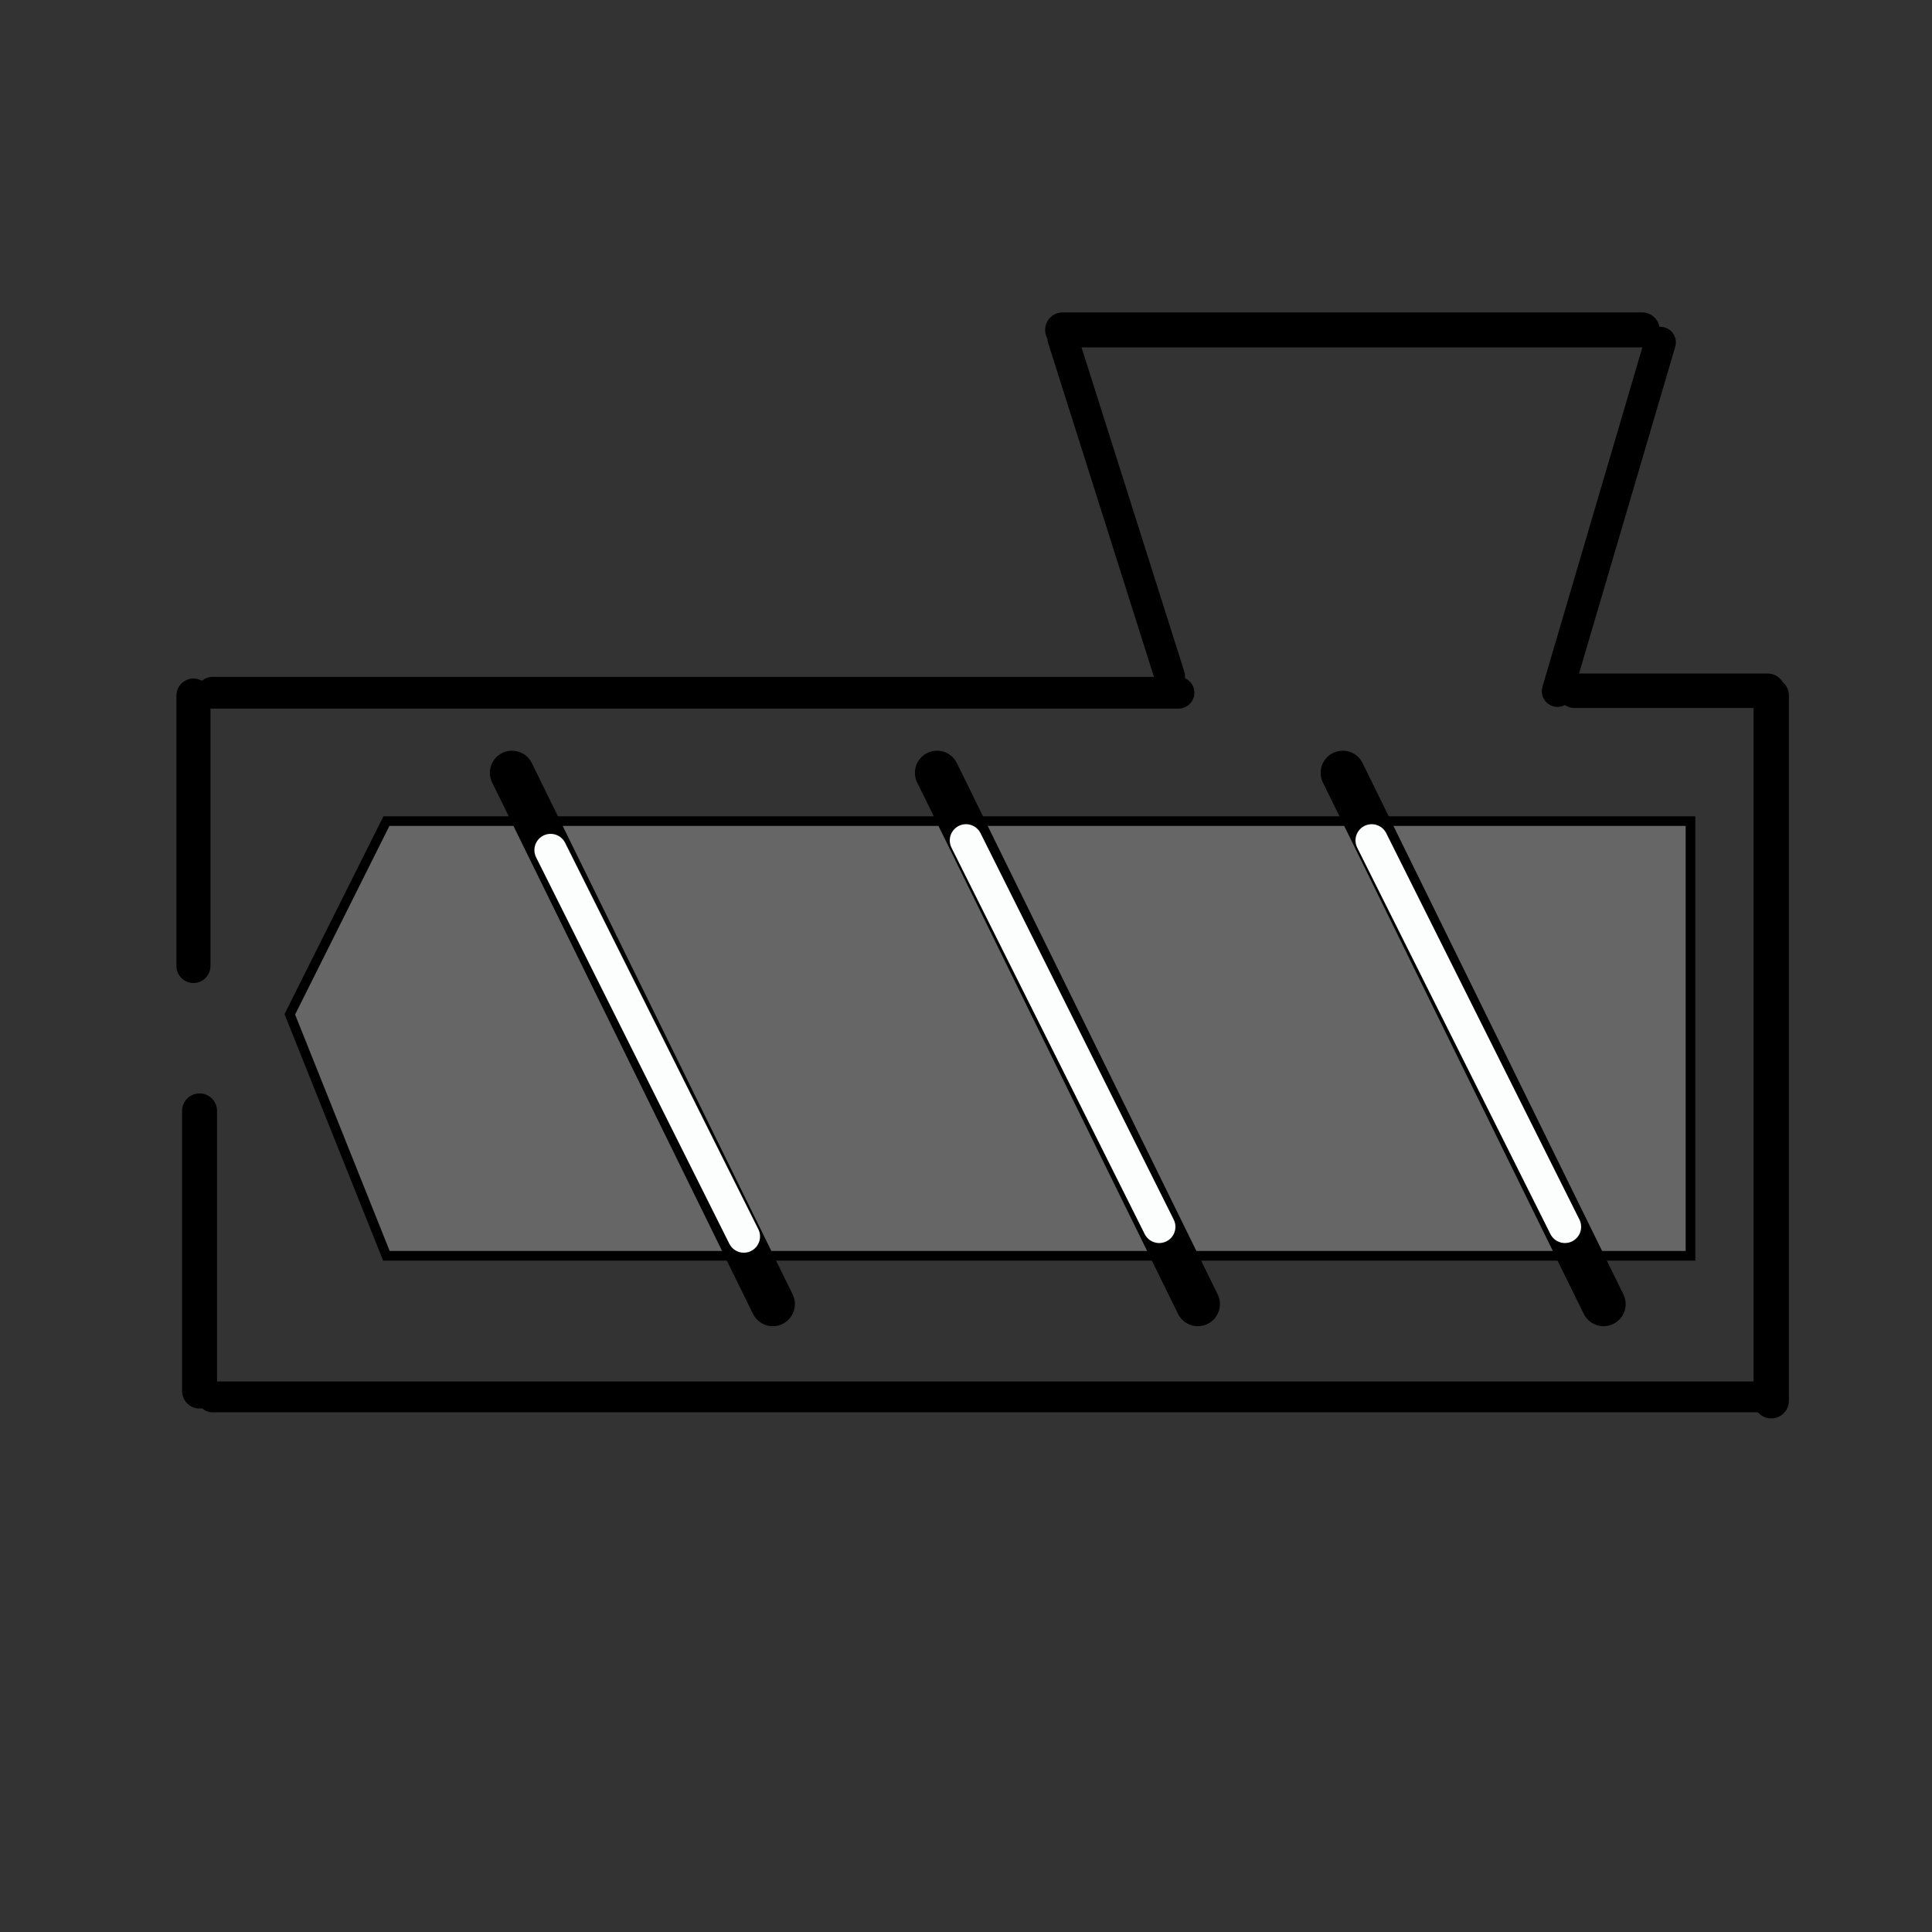 <?xml version="1.0" encoding="UTF-8" standalone="no"?>
<!-- Created with Inkscape (http://www.inkscape.org/) -->

<svg
   xmlns:osb="http://www.openswatchbook.org/uri/2009/osb"
   xmlns:dc="http://purl.org/dc/elements/1.1/"
   xmlns:cc="http://creativecommons.org/ns#"
   xmlns:rdf="http://www.w3.org/1999/02/22-rdf-syntax-ns#"
   xmlns:svg="http://www.w3.org/2000/svg"
   xmlns="http://www.w3.org/2000/svg"
   xmlns:xlink="http://www.w3.org/1999/xlink"
   xmlns:sodipodi="http://sodipodi.sourceforge.net/DTD/sodipodi-0.dtd"
   xmlns:inkscape="http://www.inkscape.org/namespaces/inkscape"
   width="200"
   height="200"
   id="svg2"
   version="1.1"
   inkscape:version="0.48.5 r10040"
   sodipodi:docname="extruder1.png">
  <rect width="100%" height="100%" fill="#333333" stroke="none"/>
  <defs
     id="defs4">
    <linearGradient
       id="linearGradient3764"
       osb:paint="solid">
      <stop
         style="stop-color:#ffffff;stop-opacity:1;"
         offset="0"
         id="stop3766" />
    </linearGradient>
    <linearGradient
       inkscape:collect="always"
       xlink:href="#linearGradient3764"
       id="linearGradient3768"
       x1="25"
       y1="115"
       x2="65"
       y2="115"
       gradientUnits="userSpaceOnUse" />
  </defs>
  <sodipodi:namedview
     id="base"
     pagecolor="#ffffff"
     bordercolor="#666666"
     borderopacity="1.0"
     inkscape:pageopacity="0.0"
     inkscape:pageshadow="2"
     inkscape:zoom="3.04"
     inkscape:cx="69.027611"
     inkscape:cy="106.07762"
     inkscape:document-units="px"
     inkscape:current-layer="layer1"
     showgrid="true"
     inkscape:window-width="1600"
     inkscape:window-height="838"
     inkscape:window-x="-8"
     inkscape:window-y="-8"
     inkscape:window-maximized="1">
    <inkscape:grid
       type="xygrid"
       id="grid2989"
       empspacing="5"
       visible="true"
       enabled="true"
       snapvisiblegridlinesonly="true" />
  </sodipodi:namedview>
  <g
     inkscape:label="Layer 1"
     inkscape:groupmode="layer"
     id="layer1"
     transform="translate(0,-852.362)">
    <path
       style="fill:none;stroke:#000000;stroke-width:3.195px;stroke-linecap:round;stroke-linejoin:miter;stroke-opacity:1"
       d="m 22,996.967 160,0"
       id="path3780"
       inkscape:connector-curvature="0" />
    <path
       style="fill:none;stroke:#000000;stroke-width:3.286;stroke-linecap:round;stroke-linejoin:miter;stroke-miterlimit:4;stroke-opacity:1;stroke-dasharray:none"
       d="m 22,924.073 100,0"
       id="path3013"
       inkscape:connector-curvature="0" />
    <path
       style="fill:none;stroke:#000000;stroke-width:3.524px;stroke-linecap:round;stroke-linejoin:miter;stroke-opacity:1"
       d="m 20.026,952.362 0,-28"
       id="path3785"
       inkscape:connector-curvature="0" />
    <path
       style="fill:none;stroke:#000000;stroke-width:3.621px;stroke-linecap:round;stroke-linejoin:miter;stroke-opacity:1"
       d="m 20.658,996.362 0,-29"
       id="path3785-7"
       inkscape:connector-curvature="0" />
    <path
       style="fill:none;stroke:#000000;stroke-width:3.664px;stroke-linecap:round;stroke-linejoin:miter;stroke-opacity:1"
       d="m 183.355,997.362 0,-73"
       id="path3785-7-4"
       inkscape:connector-curvature="0" />
    <path
       style="fill:none;stroke:#000000;stroke-width:3.567;stroke-linecap:round;stroke-linejoin:miter;stroke-miterlimit:4;stroke-opacity:1;stroke-dasharray:none"
       d="m 163,923.869 20,0"
       id="path3013-0"
       inkscape:connector-curvature="0" />
    <path
       style="fill:none;stroke:#000000;stroke-width:3.158px;stroke-linecap:round;stroke-linejoin:miter;stroke-opacity:1"
       d="M 121.092,922.362 110,887.362"
       id="path3843"
       inkscape:connector-curvature="0" />
    <path
       style="fill:none;stroke:#000000;stroke-width:3.247px;stroke-linecap:round;stroke-linejoin:miter;stroke-opacity:1"
       d="m 161.231,923.916 10.63,-36.107"
       id="path3843-9"
       inkscape:connector-curvature="0" />
    <path
       style="fill:none;stroke:#000000;stroke-width:3.619;stroke-linecap:round;stroke-linejoin:miter;stroke-miterlimit:4;stroke-opacity:1;stroke-dasharray:none"
       d="m 110,886.513 60,0"
       id="path3013-4"
       inkscape:connector-curvature="0" />
    <path
       style="fill:#666666;stroke:#000000;stroke-width:1px;stroke-linecap:butt;stroke-linejoin:miter;stroke-opacity:1;fill-opacity:1"
       d="m 30,105 10,-20 135,0 0,45 -135,0 z"
       id="path3881"
       inkscape:connector-curvature="0"
       transform="translate(0,852.362)" />
    <path
       style="fill:none;stroke:#000000;stroke-width:4.575;stroke-linecap:round;stroke-linejoin:miter;stroke-miterlimit:4;stroke-opacity:1;stroke-dasharray:none"
       d="m 53,932.362 27,55"
       id="path3885"
       inkscape:connector-curvature="0" />
    <path
       style="fill:none;stroke:#000000;stroke-width:4.575;stroke-linecap:round;stroke-linejoin:miter;stroke-miterlimit:4;stroke-opacity:1;stroke-dasharray:none"
       d="m 97,932.362 27,55"
       id="path3885-8"
       inkscape:connector-curvature="0" />
    <path
       style="fill:none;stroke:#000000;stroke-width:4.575;stroke-linecap:round;stroke-linejoin:miter;stroke-miterlimit:4;stroke-opacity:1;stroke-dasharray:none"
       d="m 139,932.362 27,55"
       id="path3885-8-8"
       inkscape:connector-curvature="0" />
    <path
       style="fill:#ffffff;stroke:#fbfefc;stroke-width:3.358;stroke-linecap:round;stroke-linejoin:miter;stroke-miterlimit:4;stroke-opacity:1;stroke-dasharray:none"
       d="m 57,940.362 20,40"
       id="path3885-4"
       inkscape:connector-curvature="0" />
    <path
       style="fill:#ffffff;stroke:#fbfefc;stroke-width:3.358;stroke-linecap:round;stroke-linejoin:miter;stroke-miterlimit:4;stroke-opacity:1;stroke-dasharray:none"
       d="m 100,939.362 20,40"
       id="path3885-4-5"
       inkscape:connector-curvature="0" />
    <path
       style="fill:#ffffff;stroke:#fbfefc;stroke-width:3.358;stroke-linecap:round;stroke-linejoin:miter;stroke-miterlimit:4;stroke-opacity:1;stroke-dasharray:none"
       d="m 142,939.362 20,40"
       id="path3885-4-5-5"
       inkscape:connector-curvature="0" />
  </g>
</svg>
